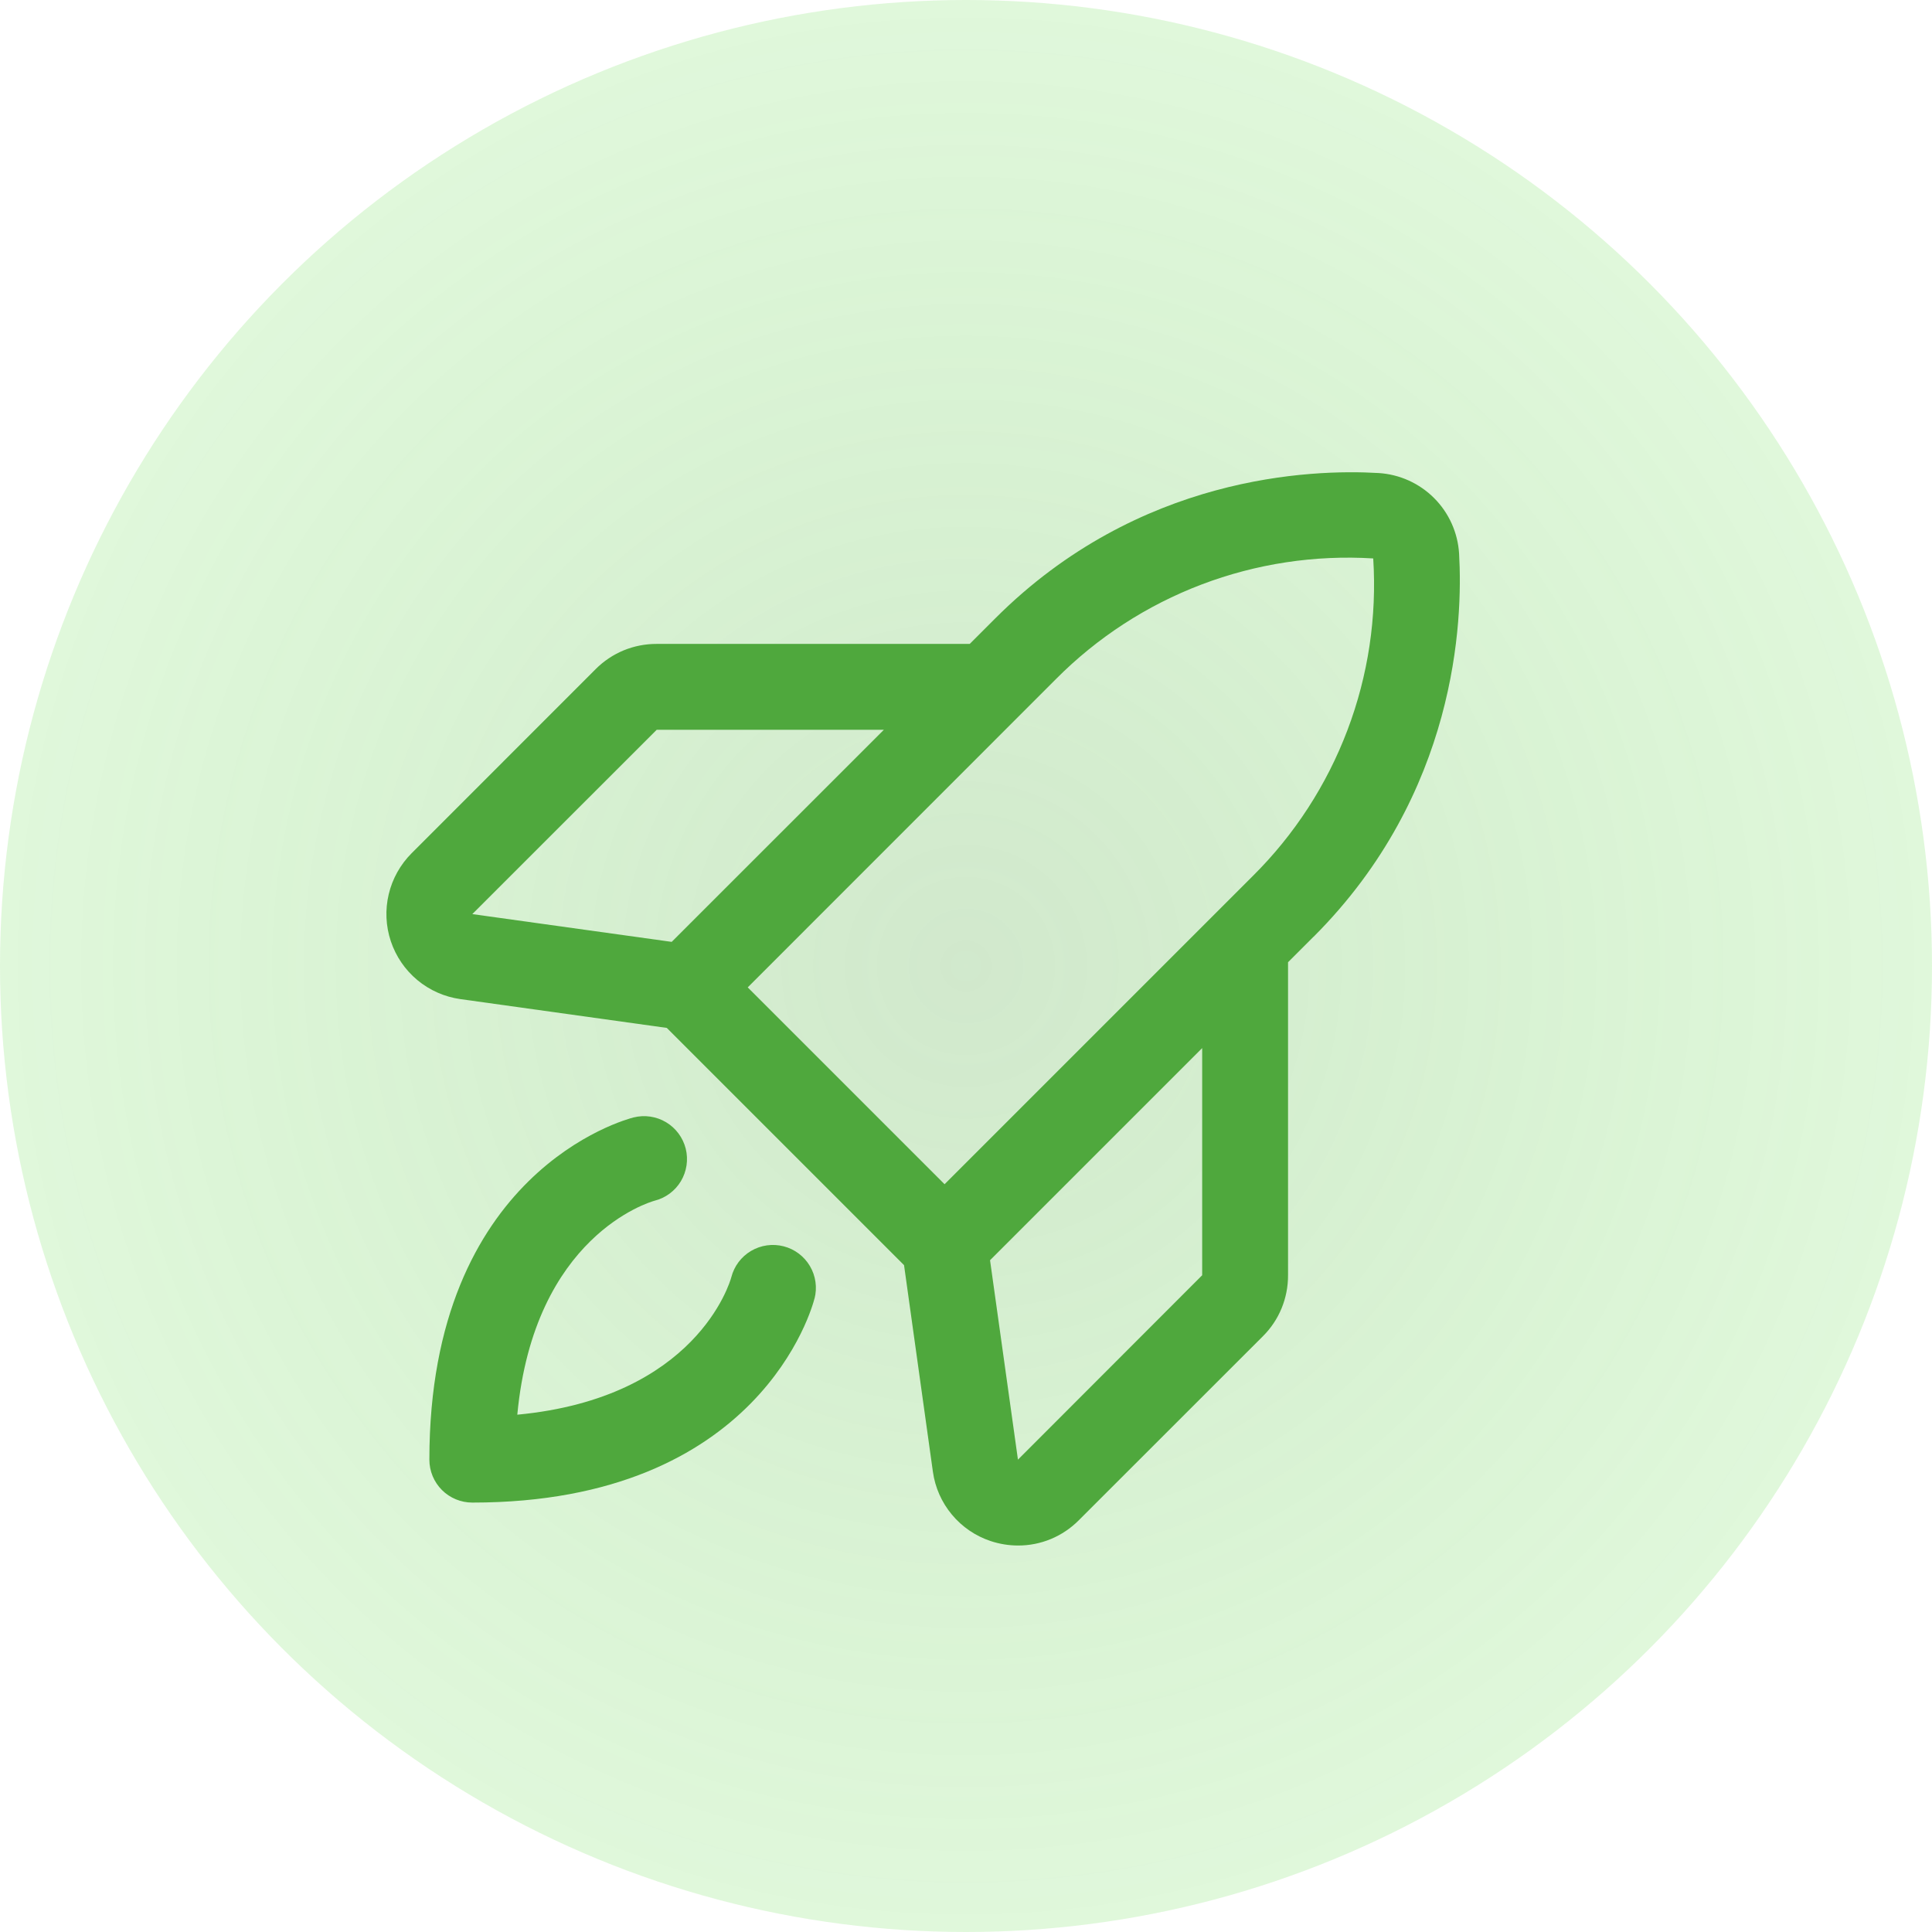 <svg xmlns="http://www.w3.org/2000/svg" width="45" height="45" viewBox="0 0 45 45" fill="none"><circle cx="22.5" cy="22.5" r="22.5" fill="url(#paint0_radial_344_8460)" fill-opacity="0.26"></circle><path d="M18.972 30.241C18.924 30.435 17.705 34.998 11.001 34.998C10.736 34.998 10.481 34.893 10.294 34.706C10.106 34.518 10.001 34.264 10.001 33.998C10.001 27.295 14.565 26.076 14.758 26.027C15.016 25.963 15.288 26.003 15.516 26.14C15.743 26.276 15.907 26.498 15.972 26.755C16.036 27.013 15.995 27.285 15.859 27.513C15.722 27.74 15.501 27.904 15.243 27.968C15.131 28 12.441 28.786 12.049 32.951C16.213 32.558 17.001 29.873 17.034 29.748C17.1 29.491 17.265 29.271 17.494 29.136C17.723 29.001 17.996 28.963 18.253 29.029C18.51 29.095 18.73 29.261 18.865 29.49C19 29.718 19.038 29.991 18.972 30.248V30.241ZM30.597 21.816L30.001 22.412V29.703C30.002 29.967 29.951 30.228 29.851 30.472C29.751 30.716 29.603 30.937 29.416 31.123L25.126 35.411C24.941 35.597 24.721 35.745 24.479 35.846C24.236 35.947 23.976 35.999 23.713 35.998C23.497 35.998 23.282 35.963 23.076 35.895C22.723 35.778 22.41 35.565 22.172 35.279C21.934 34.994 21.78 34.648 21.729 34.28L21.057 29.468L15.531 23.942L10.722 23.271C10.354 23.219 10.007 23.066 9.721 22.828C9.435 22.59 9.221 22.276 9.103 21.923C8.985 21.57 8.968 21.191 9.054 20.829C9.14 20.467 9.325 20.136 9.588 19.873L13.876 15.583C14.062 15.397 14.283 15.249 14.527 15.148C14.771 15.048 15.032 14.997 15.296 14.998H22.587L23.183 14.402C26.518 11.068 30.537 10.925 32.11 11.018C32.597 11.048 33.057 11.255 33.403 11.601C33.748 11.946 33.955 12.406 33.985 12.893C34.076 14.462 33.932 18.481 30.599 21.816H30.597ZM11.001 21.291L15.645 21.938L20.587 16.998H15.296L11.001 21.291ZM17.416 22.998L22.001 27.583L29.182 20.402C30.15 19.441 30.901 18.284 31.384 17.008C31.868 15.733 32.072 14.368 31.985 13.007C30.624 12.923 29.261 13.13 27.987 13.614C26.713 14.098 25.557 14.849 24.596 15.816L17.416 22.998ZM28.001 24.412L23.06 29.353L23.71 33.998L28.001 29.703V24.412Z" fill="#4FA83D"></path><defs><radialGradient id="paint0_radial_344_8460" cx="0" cy="0" r="1" gradientUnits="userSpaceOnUse" gradientTransform="translate(22.5 22.5) rotate(90.591) scale(48.503)"><stop stop-color="#4FA83D"></stop><stop offset="0.469" stop-color="#22CB00" stop-opacity="0.531"></stop><stop offset="1" stop-opacity="0"></stop></radialGradient></defs></svg>